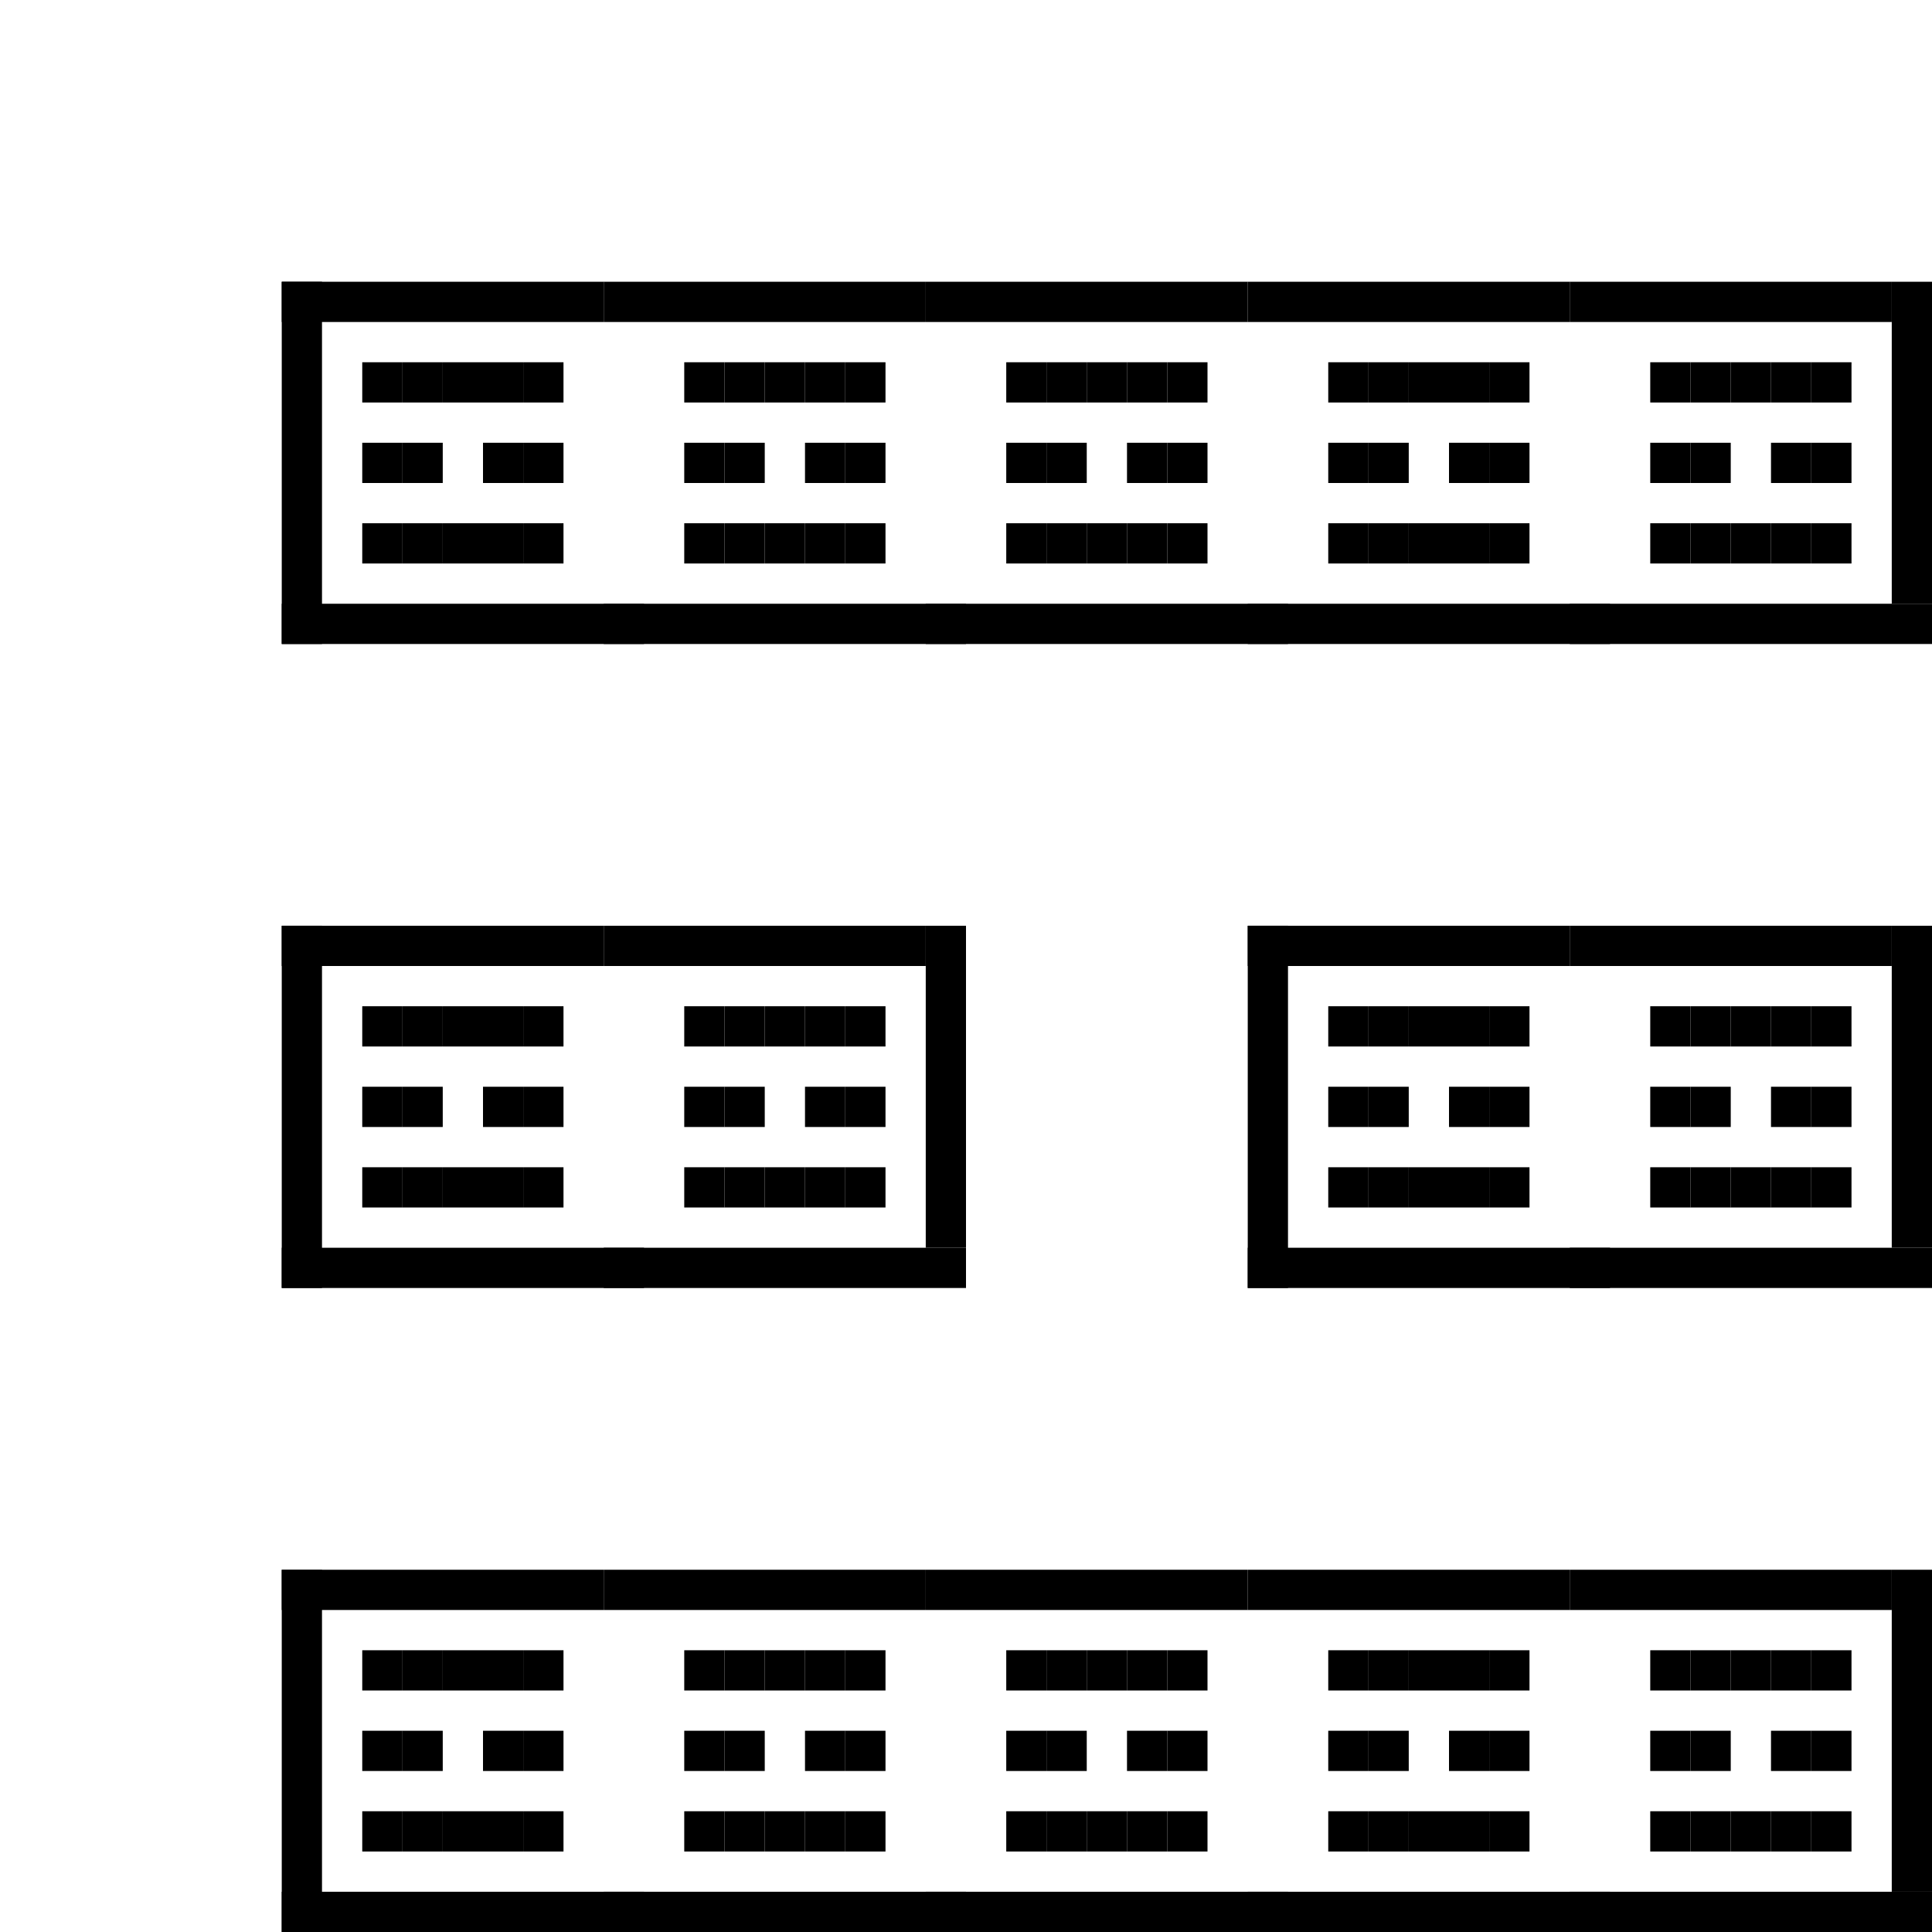 <?xml version="1.0" encoding="utf-8"?><svg xmlns="http://www.w3.org/2000/svg" xmlns:xlink="http://www.w3.org/1999/xlink" width="48" height="48"><rect x="7" y="7" width="1" height="9" /><rect x="7" y="7" width="8" height="1" /><rect x="7" y="15" width="9" height="1" /><rect x="9" y="9" width="1" height="1" /><rect x="10" y="9" width="1" height="1" /><rect x="11" y="9" width="1" height="1" /><rect x="12" y="9" width="1" height="1" /><rect x="13" y="9" width="1" height="1" /><rect x="9" y="11" width="1" height="1" /><rect x="10" y="11" width="1" height="1" /><rect x="12" y="11" width="1" height="1" /><rect x="13" y="11" width="1" height="1" /><rect x="9" y="13" width="1" height="1" /><rect x="10" y="13" width="1" height="1" /><rect x="11" y="13" width="1" height="1" /><rect x="12" y="13" width="1" height="1" /><rect x="13" y="13" width="1" height="1" /><rect x="15" y="7" width="8" height="1" /><rect x="15" y="15" width="9" height="1" /><rect x="17" y="9" width="1" height="1" /><rect x="18" y="9" width="1" height="1" /><rect x="19" y="9" width="1" height="1" /><rect x="20" y="9" width="1" height="1" /><rect x="21" y="9" width="1" height="1" /><rect x="17" y="11" width="1" height="1" /><rect x="18" y="11" width="1" height="1" /><rect x="20" y="11" width="1" height="1" /><rect x="21" y="11" width="1" height="1" /><rect x="17" y="13" width="1" height="1" /><rect x="18" y="13" width="1" height="1" /><rect x="19" y="13" width="1" height="1" /><rect x="20" y="13" width="1" height="1" /><rect x="21" y="13" width="1" height="1" /><rect x="23" y="7" width="8" height="1" /><rect x="23" y="15" width="9" height="1" /><rect x="25" y="9" width="1" height="1" /><rect x="26" y="9" width="1" height="1" /><rect x="27" y="9" width="1" height="1" /><rect x="28" y="9" width="1" height="1" /><rect x="29" y="9" width="1" height="1" /><rect x="25" y="11" width="1" height="1" /><rect x="26" y="11" width="1" height="1" /><rect x="28" y="11" width="1" height="1" /><rect x="29" y="11" width="1" height="1" /><rect x="25" y="13" width="1" height="1" /><rect x="26" y="13" width="1" height="1" /><rect x="27" y="13" width="1" height="1" /><rect x="28" y="13" width="1" height="1" /><rect x="29" y="13" width="1" height="1" /><rect x="31" y="7" width="8" height="1" /><rect x="31" y="15" width="9" height="1" /><rect x="33" y="9" width="1" height="1" /><rect x="34" y="9" width="1" height="1" /><rect x="35" y="9" width="1" height="1" /><rect x="36" y="9" width="1" height="1" /><rect x="37" y="9" width="1" height="1" /><rect x="33" y="11" width="1" height="1" /><rect x="34" y="11" width="1" height="1" /><rect x="36" y="11" width="1" height="1" /><rect x="37" y="11" width="1" height="1" /><rect x="33" y="13" width="1" height="1" /><rect x="34" y="13" width="1" height="1" /><rect x="35" y="13" width="1" height="1" /><rect x="36" y="13" width="1" height="1" /><rect x="37" y="13" width="1" height="1" /><rect x="47" y="7" width="1" height="8" /><rect x="39" y="7" width="8" height="1" /><rect x="39" y="15" width="9" height="1" /><rect x="41" y="9" width="1" height="1" /><rect x="42" y="9" width="1" height="1" /><rect x="43" y="9" width="1" height="1" /><rect x="44" y="9" width="1" height="1" /><rect x="45" y="9" width="1" height="1" /><rect x="41" y="11" width="1" height="1" /><rect x="42" y="11" width="1" height="1" /><rect x="44" y="11" width="1" height="1" /><rect x="45" y="11" width="1" height="1" /><rect x="41" y="13" width="1" height="1" /><rect x="42" y="13" width="1" height="1" /><rect x="43" y="13" width="1" height="1" /><rect x="44" y="13" width="1" height="1" /><rect x="45" y="13" width="1" height="1" /><rect x="7" y="23" width="1" height="9" /><rect x="7" y="23" width="8" height="1" /><rect x="7" y="31" width="9" height="1" /><rect x="9" y="25" width="1" height="1" /><rect x="10" y="25" width="1" height="1" /><rect x="11" y="25" width="1" height="1" /><rect x="12" y="25" width="1" height="1" /><rect x="13" y="25" width="1" height="1" /><rect x="9" y="27" width="1" height="1" /><rect x="10" y="27" width="1" height="1" /><rect x="12" y="27" width="1" height="1" /><rect x="13" y="27" width="1" height="1" /><rect x="9" y="29" width="1" height="1" /><rect x="10" y="29" width="1" height="1" /><rect x="11" y="29" width="1" height="1" /><rect x="12" y="29" width="1" height="1" /><rect x="13" y="29" width="1" height="1" /><rect x="23" y="23" width="1" height="8" /><rect x="15" y="23" width="8" height="1" /><rect x="15" y="31" width="9" height="1" /><rect x="17" y="25" width="1" height="1" /><rect x="18" y="25" width="1" height="1" /><rect x="19" y="25" width="1" height="1" /><rect x="20" y="25" width="1" height="1" /><rect x="21" y="25" width="1" height="1" /><rect x="17" y="27" width="1" height="1" /><rect x="18" y="27" width="1" height="1" /><rect x="20" y="27" width="1" height="1" /><rect x="21" y="27" width="1" height="1" /><rect x="17" y="29" width="1" height="1" /><rect x="18" y="29" width="1" height="1" /><rect x="19" y="29" width="1" height="1" /><rect x="20" y="29" width="1" height="1" /><rect x="21" y="29" width="1" height="1" /><rect x="31" y="23" width="1" height="9" /><rect x="31" y="23" width="8" height="1" /><rect x="31" y="31" width="9" height="1" /><rect x="33" y="25" width="1" height="1" /><rect x="34" y="25" width="1" height="1" /><rect x="35" y="25" width="1" height="1" /><rect x="36" y="25" width="1" height="1" /><rect x="37" y="25" width="1" height="1" /><rect x="33" y="27" width="1" height="1" /><rect x="34" y="27" width="1" height="1" /><rect x="36" y="27" width="1" height="1" /><rect x="37" y="27" width="1" height="1" /><rect x="33" y="29" width="1" height="1" /><rect x="34" y="29" width="1" height="1" /><rect x="35" y="29" width="1" height="1" /><rect x="36" y="29" width="1" height="1" /><rect x="37" y="29" width="1" height="1" /><rect x="47" y="23" width="1" height="8" /><rect x="39" y="23" width="8" height="1" /><rect x="39" y="31" width="9" height="1" /><rect x="41" y="25" width="1" height="1" /><rect x="42" y="25" width="1" height="1" /><rect x="43" y="25" width="1" height="1" /><rect x="44" y="25" width="1" height="1" /><rect x="45" y="25" width="1" height="1" /><rect x="41" y="27" width="1" height="1" /><rect x="42" y="27" width="1" height="1" /><rect x="44" y="27" width="1" height="1" /><rect x="45" y="27" width="1" height="1" /><rect x="41" y="29" width="1" height="1" /><rect x="42" y="29" width="1" height="1" /><rect x="43" y="29" width="1" height="1" /><rect x="44" y="29" width="1" height="1" /><rect x="45" y="29" width="1" height="1" /><rect x="7" y="39" width="1" height="9" /><rect x="7" y="39" width="8" height="1" /><rect x="7" y="47" width="9" height="1" /><rect x="9" y="41" width="1" height="1" /><rect x="10" y="41" width="1" height="1" /><rect x="11" y="41" width="1" height="1" /><rect x="12" y="41" width="1" height="1" /><rect x="13" y="41" width="1" height="1" /><rect x="9" y="43" width="1" height="1" /><rect x="10" y="43" width="1" height="1" /><rect x="12" y="43" width="1" height="1" /><rect x="13" y="43" width="1" height="1" /><rect x="9" y="45" width="1" height="1" /><rect x="10" y="45" width="1" height="1" /><rect x="11" y="45" width="1" height="1" /><rect x="12" y="45" width="1" height="1" /><rect x="13" y="45" width="1" height="1" /><rect x="15" y="39" width="8" height="1" /><rect x="15" y="47" width="9" height="1" /><rect x="17" y="41" width="1" height="1" /><rect x="18" y="41" width="1" height="1" /><rect x="19" y="41" width="1" height="1" /><rect x="20" y="41" width="1" height="1" /><rect x="21" y="41" width="1" height="1" /><rect x="17" y="43" width="1" height="1" /><rect x="18" y="43" width="1" height="1" /><rect x="20" y="43" width="1" height="1" /><rect x="21" y="43" width="1" height="1" /><rect x="17" y="45" width="1" height="1" /><rect x="18" y="45" width="1" height="1" /><rect x="19" y="45" width="1" height="1" /><rect x="20" y="45" width="1" height="1" /><rect x="21" y="45" width="1" height="1" /><rect x="23" y="39" width="8" height="1" /><rect x="23" y="47" width="9" height="1" /><rect x="25" y="41" width="1" height="1" /><rect x="26" y="41" width="1" height="1" /><rect x="27" y="41" width="1" height="1" /><rect x="28" y="41" width="1" height="1" /><rect x="29" y="41" width="1" height="1" /><rect x="25" y="43" width="1" height="1" /><rect x="26" y="43" width="1" height="1" /><rect x="28" y="43" width="1" height="1" /><rect x="29" y="43" width="1" height="1" /><rect x="25" y="45" width="1" height="1" /><rect x="26" y="45" width="1" height="1" /><rect x="27" y="45" width="1" height="1" /><rect x="28" y="45" width="1" height="1" /><rect x="29" y="45" width="1" height="1" /><rect x="31" y="39" width="8" height="1" /><rect x="31" y="47" width="9" height="1" /><rect x="33" y="41" width="1" height="1" /><rect x="34" y="41" width="1" height="1" /><rect x="35" y="41" width="1" height="1" /><rect x="36" y="41" width="1" height="1" /><rect x="37" y="41" width="1" height="1" /><rect x="33" y="43" width="1" height="1" /><rect x="34" y="43" width="1" height="1" /><rect x="36" y="43" width="1" height="1" /><rect x="37" y="43" width="1" height="1" /><rect x="33" y="45" width="1" height="1" /><rect x="34" y="45" width="1" height="1" /><rect x="35" y="45" width="1" height="1" /><rect x="36" y="45" width="1" height="1" /><rect x="37" y="45" width="1" height="1" /><rect x="47" y="39" width="1" height="8" /><rect x="39" y="39" width="8" height="1" /><rect x="39" y="47" width="9" height="1" /><rect x="41" y="41" width="1" height="1" /><rect x="42" y="41" width="1" height="1" /><rect x="43" y="41" width="1" height="1" /><rect x="44" y="41" width="1" height="1" /><rect x="45" y="41" width="1" height="1" /><rect x="41" y="43" width="1" height="1" /><rect x="42" y="43" width="1" height="1" /><rect x="44" y="43" width="1" height="1" /><rect x="45" y="43" width="1" height="1" /><rect x="41" y="45" width="1" height="1" /><rect x="42" y="45" width="1" height="1" /><rect x="43" y="45" width="1" height="1" /><rect x="44" y="45" width="1" height="1" /><rect x="45" y="45" width="1" height="1" /></svg>